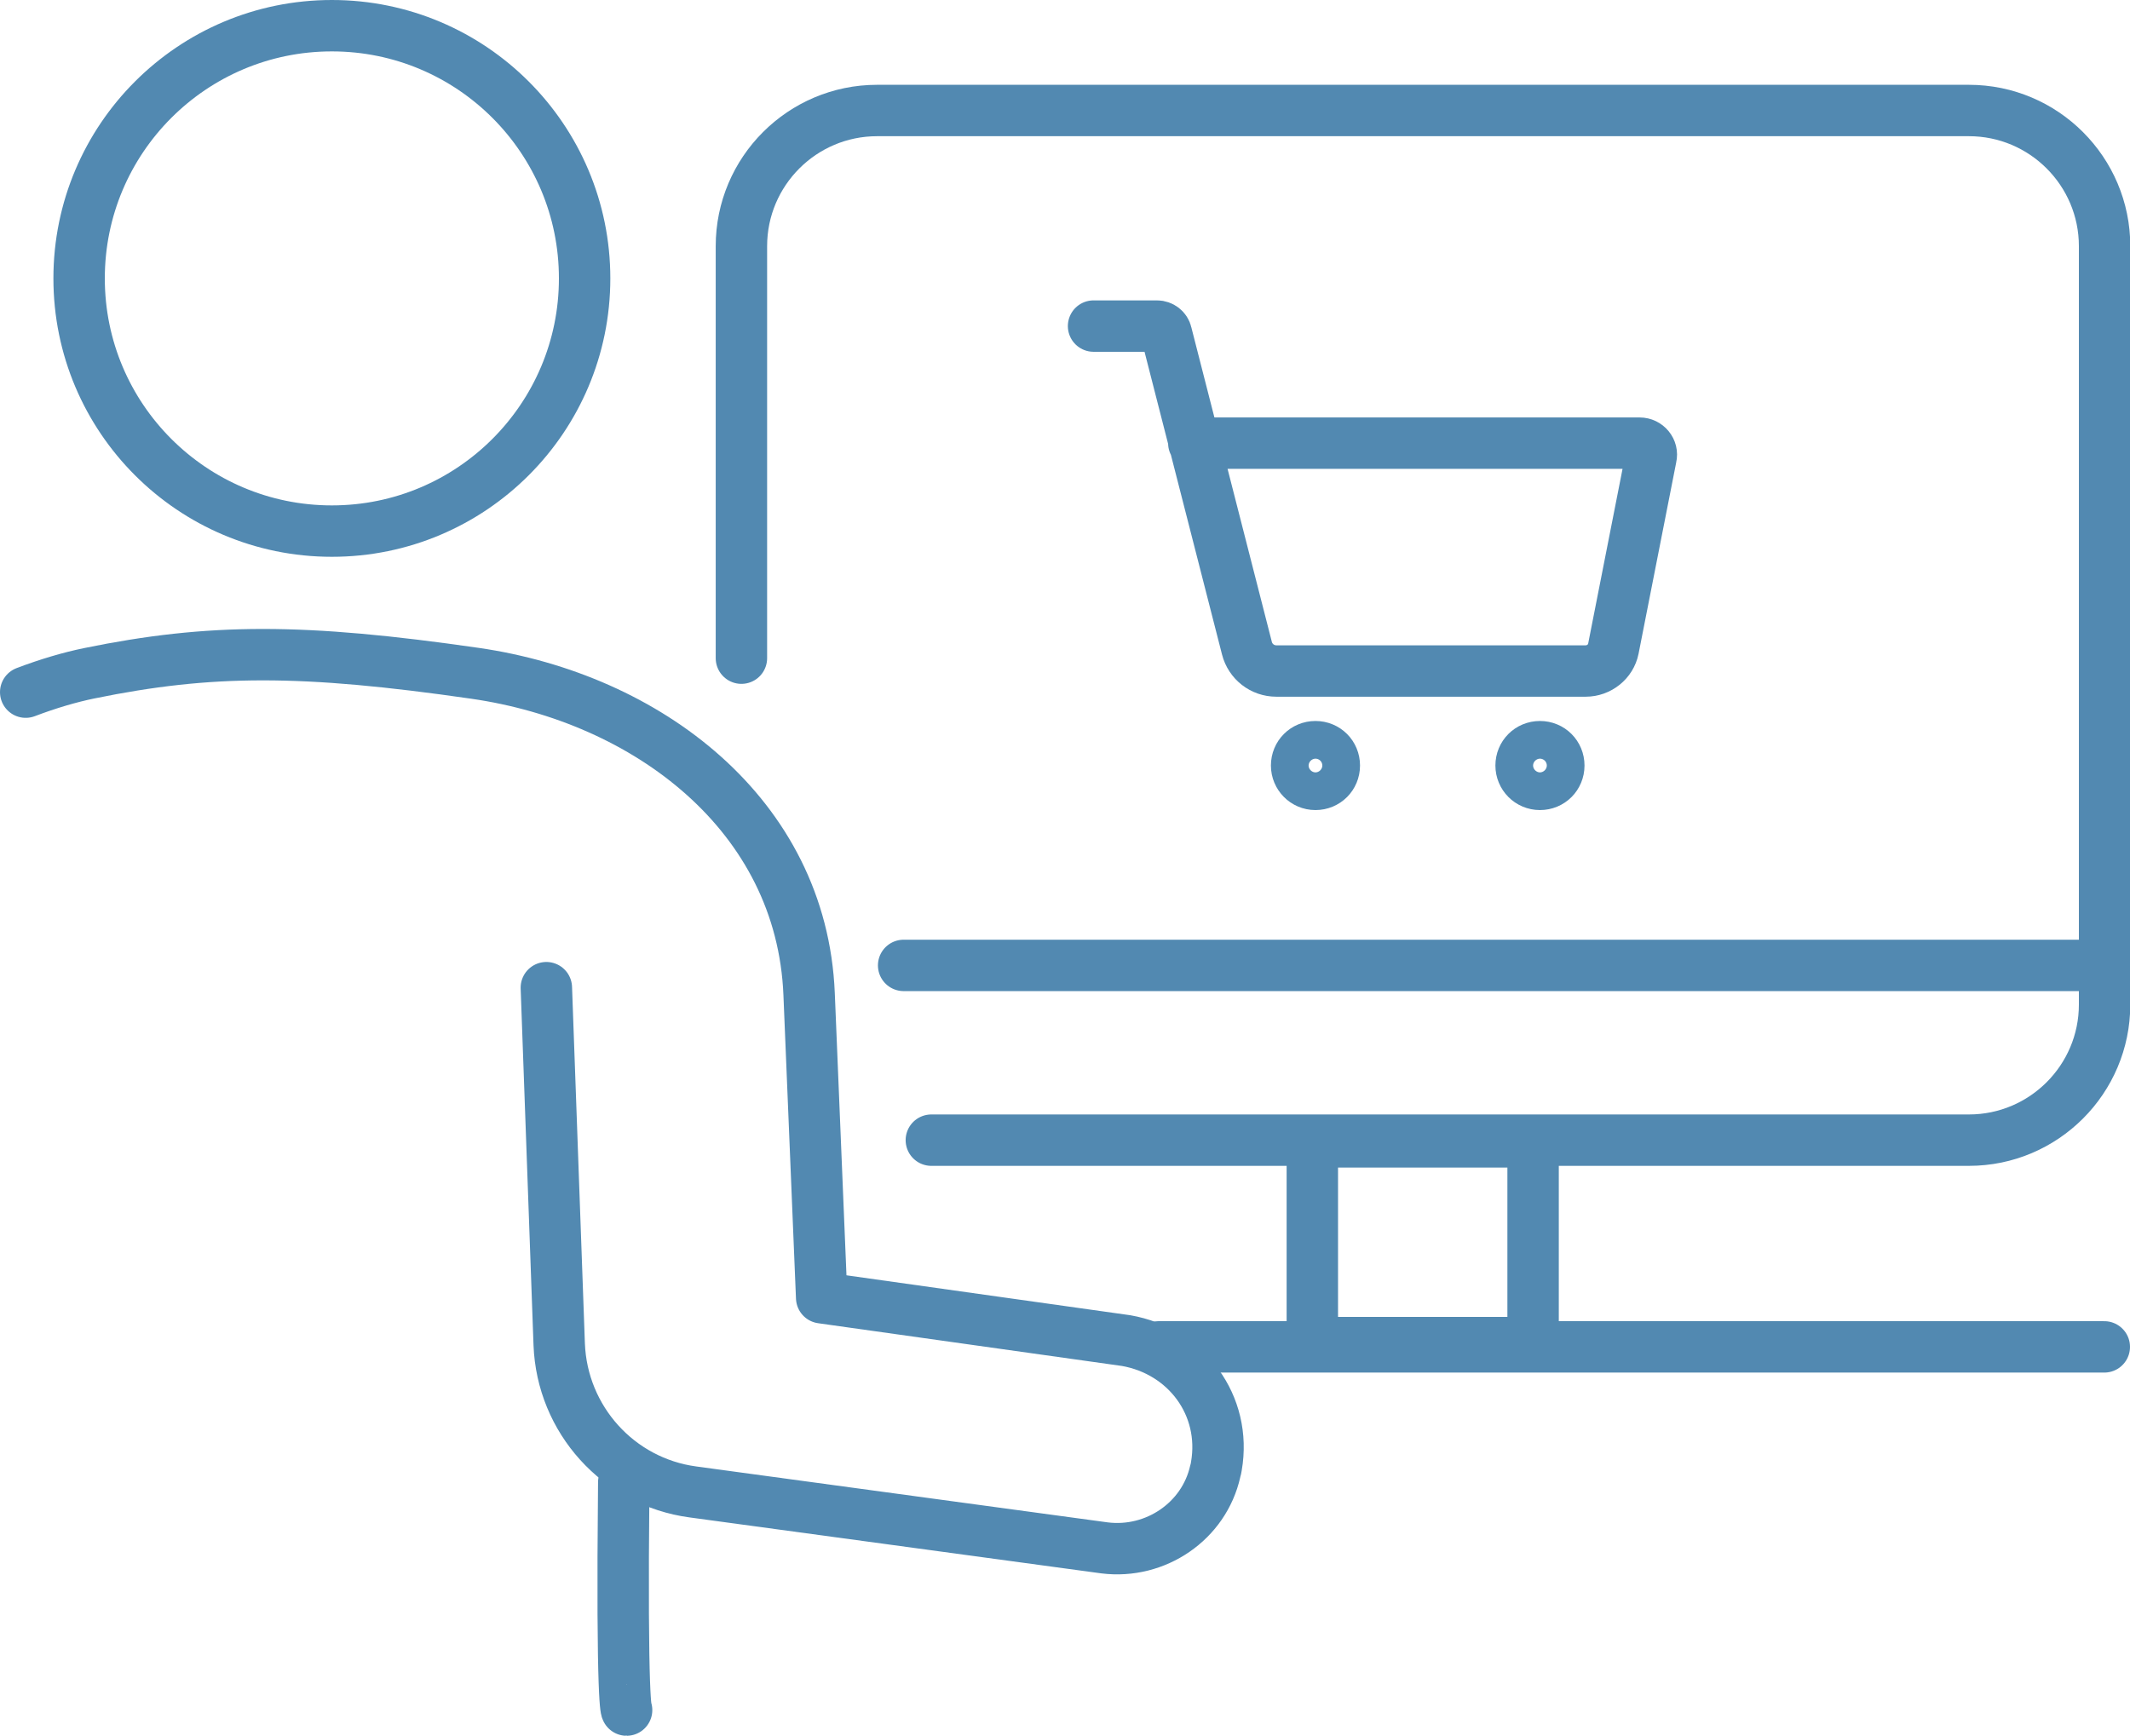 <?xml version="1.0" encoding="UTF-8"?><svg id="Layer_2" xmlns="http://www.w3.org/2000/svg" viewBox="0 0 74.58 60.79"><defs><style>.cls-1{stroke-linecap:round;}.cls-1,.cls-2{fill:none;stroke:#5289b1;stroke-linejoin:round;stroke-width:1.8px;}</style></defs><g id="Design"><circle class="cls-2" cx="11.62" cy="9.75" r="8.85"/><path class="cls-1" d="M21.94,59.89s-.18,0-.1-7.98"/><path class="cls-1" d="M.9,24.24c.79-.3,1.54-.52,2.22-.66,4.25-.87,7.48-.87,13.51,0,6.03.87,11.44,4.95,11.7,11.23l.44,10.64,10.66,1.5c2.11.37,3.53,2.27,3.16,4.4h0c-.01.06-.02.12-.04.18-.39,1.75-2.09,2.9-3.87,2.68l-14.42-1.96c-2.61-.35-4.58-2.54-4.68-5.17l-.45-12.49"/><path class="cls-1" d="M25.96,23.05v-14.43c0-2.62,2.13-4.75,4.75-4.75h38.23c2.62,0,4.75,2.13,4.75,4.75v26.56c0,2.62-2.13,4.75-4.75,4.75h-36.33"/><line class="cls-1" x1="31.64" y1="33.81" x2="73.65" y2="33.81"/><rect class="cls-1" x="45.95" y="39.99" width="7.73" height="7.03"/><line class="cls-1" x1="40.57" y1="47.17" x2="73.68" y2="47.17"/><path class="cls-1" d="M53.26,26.81c0,.36.29.66.66.66s.66-.29.66-.66-.29-.66-.66-.66-.66.29-.66.66Z"/><path class="cls-1" d="M45.4,26.81c0,.36.29.66.66.66s.66-.29.66-.66-.29-.66-.66-.66-.66.29-.66.66Z"/><path class="cls-1" d="M38.29,11.42h2.22c.16,0,.3.11.33.26l2.82,11.02c.12.47.54.8,1.03.8h.7s10.13,0,10.13,0c.47,0,.88-.33.97-.78l1.32-6.71c.06-.25-.14-.49-.4-.49h-15.61"/></g></svg>